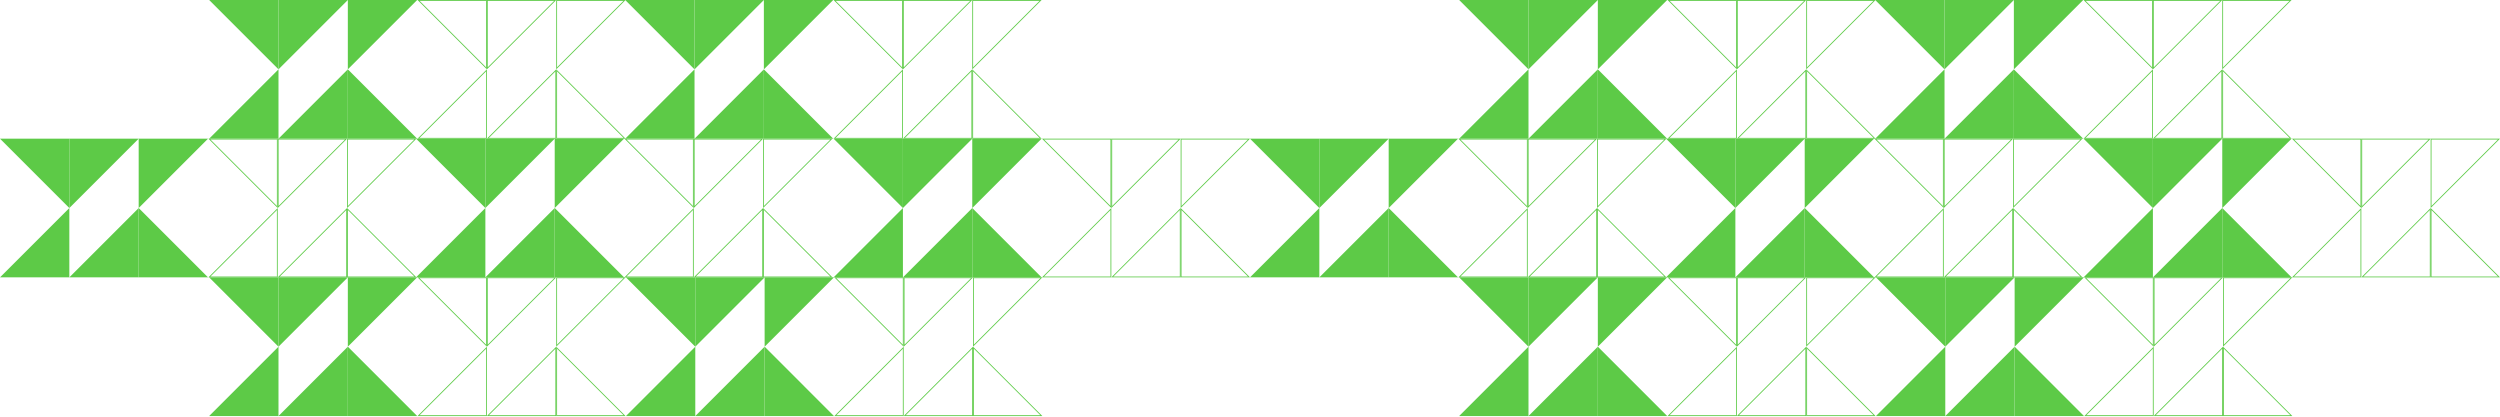 <svg width="1288" height="215" viewBox="0 0 1288 215" fill="none" xmlns="http://www.w3.org/2000/svg">
<path d="M143.479 35.724V71.447H107.756L143.479 35.724Z" fill="#5DCA47"/>
<path d="M179.203 35.724V-6.10352e-05H214.927L179.203 35.724Z" fill="#5DCA47"/>
<path d="M143.48 35.724V-6.10352e-05H179.204L143.48 35.724Z" fill="#5DCA47"/>
<path d="M107.756 0H143.479V35.724L107.756 0Z" fill="#5DCA47"/>
<path d="M179.204 35.724V71.447H143.48L179.204 35.724Z" fill="#5DCA47"/>
<path d="M214.927 71.447H179.203V35.724L214.927 71.447Z" fill="#5DCA47"/>
<path d="M787.479 35.724V71.447H751.756L787.479 35.724Z" fill="#5DCA47"/>
<path d="M823.203 35.724V-6.10352e-05H858.927L823.203 35.724Z" fill="#5DCA47"/>
<path d="M787.48 35.724V-6.10352e-05H823.204L787.48 35.724Z" fill="#5DCA47"/>
<path d="M751.756 0H787.479V35.724L751.756 0Z" fill="#5DCA47"/>
<path d="M823.204 35.724V71.447H787.48L823.204 35.724Z" fill="#5DCA47"/>
<path d="M858.927 71.447H823.203V35.724L858.927 71.447Z" fill="#5DCA47"/>
<path d="M465.186 107.171V142.894H429.463L465.186 107.171Z" fill="#5DCA47"/>
<path d="M500.91 107.171V71.447H536.634L500.91 107.171Z" fill="#5DCA47"/>
<path d="M465.188 107.171V71.447H500.911L465.188 107.171Z" fill="#5DCA47"/>
<path d="M429.463 71.447H465.186V107.171L429.463 71.447Z" fill="#5DCA47"/>
<path d="M500.911 107.171V142.894H465.188L500.911 107.171Z" fill="#5DCA47"/>
<path d="M536.634 142.894H500.91V107.171L536.634 142.894Z" fill="#5DCA47"/>
<path d="M1109.18 107.171V142.894H1073.46L1109.18 107.171Z" fill="#5DCA47"/>
<path d="M1144.91 107.171V71.447H1180.63L1144.91 107.171Z" fill="#5DCA47"/>
<path d="M1109.19 107.171V71.447H1144.91L1109.19 107.171Z" fill="#5DCA47"/>
<path d="M1073.46 71.447H1109.18V107.171L1073.46 71.447Z" fill="#5DCA47"/>
<path d="M1144.91 107.171V142.894H1109.19L1144.91 107.171Z" fill="#5DCA47"/>
<path d="M1180.63 142.894H1144.91V107.171L1180.63 142.894Z" fill="#5DCA47"/>
<path d="M250.629 71.231H215.642L250.629 36.244V71.231Z" stroke="#5DCA47" stroke-width="0.431"/>
<path d="M321.771 0.216L286.784 35.203V0.216H321.771Z" stroke="#5DCA47" stroke-width="0.431"/>
<path d="M286.049 0.216L251.062 35.203V0.216H286.049Z" stroke="#5DCA47" stroke-width="0.431"/>
<path d="M250.629 0.216V35.203L215.642 0.216H250.629Z" stroke="#5DCA47" stroke-width="0.431"/>
<path d="M286.354 71.231H251.366L286.354 36.244V71.231Z" stroke="#5DCA47" stroke-width="0.431"/>
<path d="M321.771 71.231H286.784V36.244L321.771 71.231Z" stroke="#5DCA47" stroke-width="0.431"/>
<path d="M894.631 71.231H859.644L894.631 36.244V71.231Z" stroke="#5DCA47" stroke-width="0.431"/>
<path d="M965.773 0.216L930.786 35.203V0.216H965.773Z" stroke="#5DCA47" stroke-width="0.431"/>
<path d="M930.049 0.216L895.062 35.203V0.216H930.049Z" stroke="#5DCA47" stroke-width="0.431"/>
<path d="M894.631 0.216V35.203L859.644 0.216H894.631Z" stroke="#5DCA47" stroke-width="0.431"/>
<path d="M930.354 71.231H895.366L930.354 36.244V71.231Z" stroke="#5DCA47" stroke-width="0.431"/>
<path d="M965.773 71.231H930.786V36.244L965.773 71.231Z" stroke="#5DCA47" stroke-width="0.431"/>
<path d="M572.338 142.679H537.351L572.338 107.691V142.679Z" stroke="#5DCA47" stroke-width="0.431"/>
<path d="M643.48 71.663L608.493 106.65V71.663H643.48Z" stroke="#5DCA47" stroke-width="0.431"/>
<path d="M607.756 71.663L572.769 106.65V71.663H607.756Z" stroke="#5DCA47" stroke-width="0.431"/>
<path d="M572.338 71.663V106.65L537.351 71.663H572.338Z" stroke="#5DCA47" stroke-width="0.431"/>
<path d="M608.061 142.679H573.073L608.061 107.691V142.679Z" stroke="#5DCA47" stroke-width="0.431"/>
<path d="M643.48 142.679H608.493V107.691L643.48 142.679Z" stroke="#5DCA47" stroke-width="0.431"/>
<path d="M1216.34 142.679H1181.35L1216.34 107.691V142.679Z" stroke="#5DCA47" stroke-width="0.431"/>
<path d="M1287.48 71.663L1252.49 106.65V71.663H1287.48Z" stroke="#5DCA47" stroke-width="0.431"/>
<path d="M1251.76 71.663L1216.77 106.65V71.663H1251.76Z" stroke="#5DCA47" stroke-width="0.431"/>
<path d="M1216.34 71.663V106.65L1181.35 71.663H1216.34Z" stroke="#5DCA47" stroke-width="0.431"/>
<path d="M1252.06 142.679H1217.07L1252.06 107.691V142.679Z" stroke="#5DCA47" stroke-width="0.431"/>
<path d="M1287.48 142.679H1252.49V107.691L1287.48 142.679Z" stroke="#5DCA47" stroke-width="0.431"/>
<path d="M464.971 71.231H429.983L464.971 36.244V71.231Z" stroke="#5DCA47" stroke-width="0.431"/>
<path d="M536.113 0.216L501.126 35.203V0.216H536.113Z" stroke="#5DCA47" stroke-width="0.431"/>
<path d="M500.391 0.216L465.403 35.203V0.216H500.391Z" stroke="#5DCA47" stroke-width="0.431"/>
<path d="M464.971 0.216V35.203L429.983 0.216H464.971Z" stroke="#5DCA47" stroke-width="0.431"/>
<path d="M500.695 71.231H465.708L500.695 36.244V71.231Z" stroke="#5DCA47" stroke-width="0.431"/>
<path d="M536.113 71.231H501.126V36.244L536.113 71.231Z" stroke="#5DCA47" stroke-width="0.431"/>
<path d="M1108.97 71.231H1073.98L1108.97 36.244V71.231Z" stroke="#5DCA47" stroke-width="0.431"/>
<path d="M1180.11 0.216L1145.12 35.203V0.216H1180.11Z" stroke="#5DCA47" stroke-width="0.431"/>
<path d="M1144.39 0.216L1109.4 35.203V0.216H1144.39Z" stroke="#5DCA47" stroke-width="0.431"/>
<path d="M1108.97 0.216V35.203L1073.98 0.216H1108.97Z" stroke="#5DCA47" stroke-width="0.431"/>
<path d="M1144.69 71.231H1109.71L1144.69 36.244V71.231Z" stroke="#5DCA47" stroke-width="0.431"/>
<path d="M1180.11 71.231H1145.12V36.244L1180.11 71.231Z" stroke="#5DCA47" stroke-width="0.431"/>
<path d="M250.629 214.126H215.642L250.629 179.138V214.126Z" stroke="#5DCA47" stroke-width="0.431"/>
<path d="M321.771 143.11L286.784 178.097V143.11H321.771Z" stroke="#5DCA47" stroke-width="0.431"/>
<path d="M286.049 143.11L251.062 178.097V143.11H286.049Z" stroke="#5DCA47" stroke-width="0.431"/>
<path d="M250.629 143.11V178.098L215.642 143.11H250.629Z" stroke="#5DCA47" stroke-width="0.431"/>
<path d="M286.354 214.126H251.366L286.354 179.138V214.126Z" stroke="#5DCA47" stroke-width="0.431"/>
<path d="M321.771 214.126H286.784V179.138L321.771 214.126Z" stroke="#5DCA47" stroke-width="0.431"/>
<path d="M894.631 214.126H859.644L894.631 179.138V214.126Z" stroke="#5DCA47" stroke-width="0.431"/>
<path d="M965.773 143.11L930.786 178.097V143.11H965.773Z" stroke="#5DCA47" stroke-width="0.431"/>
<path d="M930.049 143.11L895.062 178.097V143.11H930.049Z" stroke="#5DCA47" stroke-width="0.431"/>
<path d="M894.631 143.11V178.098L859.644 143.11H894.631Z" stroke="#5DCA47" stroke-width="0.431"/>
<path d="M930.354 214.126H895.366L930.354 179.138V214.126Z" stroke="#5DCA47" stroke-width="0.431"/>
<path d="M965.773 214.126H930.786V179.138L965.773 214.126Z" stroke="#5DCA47" stroke-width="0.431"/>
<path d="M465.361 214.126H430.374L465.361 179.138V214.126Z" stroke="#5DCA47" stroke-width="0.431"/>
<path d="M536.504 143.11L501.517 178.097V143.11H536.504Z" stroke="#5DCA47" stroke-width="0.431"/>
<path d="M500.779 143.11L465.792 178.097V143.11H500.779Z" stroke="#5DCA47" stroke-width="0.431"/>
<path d="M465.361 143.11V178.098L430.374 143.11H465.361Z" stroke="#5DCA47" stroke-width="0.431"/>
<path d="M501.084 214.126H466.097L501.084 179.138V214.126Z" stroke="#5DCA47" stroke-width="0.431"/>
<path d="M536.504 214.126H501.517V179.138L536.504 214.126Z" stroke="#5DCA47" stroke-width="0.431"/>
<path d="M1109.36 214.126H1074.37L1109.36 179.138V214.126Z" stroke="#5DCA47" stroke-width="0.431"/>
<path d="M1180.5 143.11L1145.52 178.097V143.11H1180.5Z" stroke="#5DCA47" stroke-width="0.431"/>
<path d="M1144.78 143.11L1109.79 178.097V143.11H1144.78Z" stroke="#5DCA47" stroke-width="0.431"/>
<path d="M1109.36 143.11V178.098L1074.37 143.11H1109.36Z" stroke="#5DCA47" stroke-width="0.431"/>
<path d="M1145.08 214.126H1110.1L1145.08 179.138V214.126Z" stroke="#5DCA47" stroke-width="0.431"/>
<path d="M1180.5 214.126H1145.52V179.138L1180.5 214.126Z" stroke="#5DCA47" stroke-width="0.431"/>
<path d="M357.821 35.724V71.447H322.098L357.821 35.724Z" fill="#5DCA47"/>
<path d="M393.545 35.724V-6.10352e-05H429.268L393.545 35.724Z" fill="#5DCA47"/>
<path d="M357.822 35.724V-6.10352e-05H393.546L357.822 35.724Z" fill="#5DCA47"/>
<path d="M322.098 0H357.821V35.724L322.098 0Z" fill="#5DCA47"/>
<path d="M393.546 35.724V71.447H357.822L393.546 35.724Z" fill="#5DCA47"/>
<path d="M429.268 71.447H393.545V35.724L429.268 71.447Z" fill="#5DCA47"/>
<path d="M1001.82 35.724V71.447H966.098L1001.82 35.724Z" fill="#5DCA47"/>
<path d="M1037.54 35.724V-6.10352e-05H1073.27L1037.54 35.724Z" fill="#5DCA47"/>
<path d="M1001.82 35.724V-6.10352e-05H1037.55L1001.82 35.724Z" fill="#5DCA47"/>
<path d="M966.098 0H1001.82V35.724L966.098 0Z" fill="#5DCA47"/>
<path d="M1037.55 35.724V71.447H1001.82L1037.55 35.724Z" fill="#5DCA47"/>
<path d="M1073.27 71.447H1037.54V35.724L1073.27 71.447Z" fill="#5DCA47"/>
<path d="M143.479 178.618V214.341H107.756L143.479 178.618Z" fill="#5DCA47"/>
<path d="M179.203 178.618V142.894H214.927L179.203 178.618Z" fill="#5DCA47"/>
<path d="M143.48 178.618V142.894H179.204L143.48 178.618Z" fill="#5DCA47"/>
<path d="M107.756 142.895H143.479V178.618L107.756 142.895Z" fill="#5DCA47"/>
<path d="M179.204 178.618V214.341H143.48L179.204 178.618Z" fill="#5DCA47"/>
<path d="M214.927 214.341H179.203V178.618L214.927 214.341Z" fill="#5DCA47"/>
<path d="M787.479 178.618V214.341H751.756L787.479 178.618Z" fill="#5DCA47"/>
<path d="M823.203 178.618V142.894H858.927L823.203 178.618Z" fill="#5DCA47"/>
<path d="M787.48 178.618V142.894H823.204L787.48 178.618Z" fill="#5DCA47"/>
<path d="M751.756 142.895H787.479V178.618L751.756 142.895Z" fill="#5DCA47"/>
<path d="M823.204 178.618V214.341H787.48L823.204 178.618Z" fill="#5DCA47"/>
<path d="M858.927 214.341H823.203V178.618L858.927 214.341Z" fill="#5DCA47"/>
<path d="M358.212 178.618V214.341H322.488L358.212 178.618Z" fill="#5DCA47"/>
<path d="M393.936 178.618V142.894H429.659L393.936 178.618Z" fill="#5DCA47"/>
<path d="M358.211 178.618V142.894H393.934L358.211 178.618Z" fill="#5DCA47"/>
<path d="M322.488 142.895H358.212V178.618L322.488 142.895Z" fill="#5DCA47"/>
<path d="M393.934 178.618V214.341H358.211L393.934 178.618Z" fill="#5DCA47"/>
<path d="M429.659 214.341H393.936V178.618L429.659 214.341Z" fill="#5DCA47"/>
<path d="M1002.21 178.618V214.341H966.488L1002.21 178.618Z" fill="#5DCA47"/>
<path d="M1037.94 178.618V142.894H1073.66L1037.94 178.618Z" fill="#5DCA47"/>
<path d="M1002.21 178.618V142.894H1037.93L1002.21 178.618Z" fill="#5DCA47"/>
<path d="M966.488 142.895H1002.21V178.618L966.488 142.895Z" fill="#5DCA47"/>
<path d="M1037.93 178.618V214.341H1002.21L1037.93 178.618Z" fill="#5DCA47"/>
<path d="M1073.66 214.341H1037.94V178.618L1073.66 214.341Z" fill="#5DCA47"/>
<path d="M35.724 107.171V142.894H0L35.724 107.171Z" fill="#5DCA47"/>
<path d="M71.447 107.171V71.447H107.171L71.447 107.171Z" fill="#5DCA47"/>
<path d="M35.723 107.171V71.447H71.446L35.723 107.171Z" fill="#5DCA47"/>
<path d="M0 71.447H35.724V107.171L0 71.447Z" fill="#5DCA47"/>
<path d="M71.446 107.171V142.894H35.723L71.446 107.171Z" fill="#5DCA47"/>
<path d="M107.171 142.894H71.447V107.171L107.171 142.894Z" fill="#5DCA47"/>
<path d="M679.724 107.171V142.894H644L679.724 107.171Z" fill="#5DCA47"/>
<path d="M715.447 107.171V71.447H751.171L715.447 107.171Z" fill="#5DCA47"/>
<path d="M679.723 107.171V71.447H715.446L679.723 107.171Z" fill="#5DCA47"/>
<path d="M644 71.447H679.724V107.171L644 71.447Z" fill="#5DCA47"/>
<path d="M715.446 107.171V142.894H679.723L715.446 107.171Z" fill="#5DCA47"/>
<path d="M751.171 142.894H715.447V107.171L751.171 142.894Z" fill="#5DCA47"/>
<path d="M142.873 142.679H107.886L142.873 107.691V142.679Z" stroke="#5DCA47" stroke-width="0.431"/>
<path d="M214.016 71.663L179.028 106.65V71.663H214.016Z" stroke="#5DCA47" stroke-width="0.431"/>
<path d="M178.293 71.663L143.306 106.65V71.663H178.293Z" stroke="#5DCA47" stroke-width="0.431"/>
<path d="M142.873 71.663V106.65L107.886 71.663H142.873Z" stroke="#5DCA47" stroke-width="0.431"/>
<path d="M178.598 142.679H143.61L178.598 107.691V142.679Z" stroke="#5DCA47" stroke-width="0.431"/>
<path d="M214.016 142.679H179.028V107.691L214.016 142.679Z" stroke="#5DCA47" stroke-width="0.431"/>
<path d="M786.873 142.679H751.886L786.873 107.691V142.679Z" stroke="#5DCA47" stroke-width="0.431"/>
<path d="M858.016 71.663L823.028 106.65V71.663H858.016Z" stroke="#5DCA47" stroke-width="0.431"/>
<path d="M822.293 71.663L787.306 106.65V71.663H822.293Z" stroke="#5DCA47" stroke-width="0.431"/>
<path d="M786.873 71.663V106.65L751.886 71.663H786.873Z" stroke="#5DCA47" stroke-width="0.431"/>
<path d="M822.598 142.679H787.61L822.598 107.691V142.679Z" stroke="#5DCA47" stroke-width="0.431"/>
<path d="M858.016 142.679H823.028V107.691L858.016 142.679Z" stroke="#5DCA47" stroke-width="0.431"/>
<path d="M357.215 142.679H322.228L357.215 107.691V142.679Z" stroke="#5DCA47" stroke-width="0.431"/>
<path d="M428.357 71.663L393.37 106.65V71.663H428.357Z" stroke="#5DCA47" stroke-width="0.431"/>
<path d="M392.633 71.663L357.646 106.65V71.663H392.633Z" stroke="#5DCA47" stroke-width="0.431"/>
<path d="M357.215 71.663V106.65L322.228 71.663H357.215Z" stroke="#5DCA47" stroke-width="0.431"/>
<path d="M392.938 142.679H357.95L392.938 107.691V142.679Z" stroke="#5DCA47" stroke-width="0.431"/>
<path d="M428.357 142.679H393.37V107.691L428.357 142.679Z" stroke="#5DCA47" stroke-width="0.431"/>
<path d="M1001.21 142.679H966.228L1001.21 107.691V142.679Z" stroke="#5DCA47" stroke-width="0.431"/>
<path d="M1072.36 71.663L1037.37 106.65V71.663H1072.36Z" stroke="#5DCA47" stroke-width="0.431"/>
<path d="M1036.63 71.663L1001.65 106.65V71.663H1036.63Z" stroke="#5DCA47" stroke-width="0.431"/>
<path d="M1001.21 71.663V106.65L966.228 71.663H1001.21Z" stroke="#5DCA47" stroke-width="0.431"/>
<path d="M1036.94 142.679H1001.95L1036.94 107.691V142.679Z" stroke="#5DCA47" stroke-width="0.431"/>
<path d="M1072.36 142.679H1037.37V107.691L1072.36 142.679Z" stroke="#5DCA47" stroke-width="0.431"/>
<path d="M250.065 107.171V142.894H214.342L250.065 107.171Z" fill="#5DCA47"/>
<path d="M285.789 107.171V71.447H321.513L285.789 107.171Z" fill="#5DCA47"/>
<path d="M250.064 107.171V71.447H285.788L250.064 107.171Z" fill="#5DCA47"/>
<path d="M214.342 71.447H250.065V107.171L214.342 71.447Z" fill="#5DCA47"/>
<path d="M285.788 107.171V142.894H250.064L285.788 107.171Z" fill="#5DCA47"/>
<path d="M321.513 142.894H285.789V107.171L321.513 142.894Z" fill="#5DCA47"/>
<path d="M894.065 107.171V142.894H858.342L894.065 107.171Z" fill="#5DCA47"/>
<path d="M929.789 107.171V71.447H965.513L929.789 107.171Z" fill="#5DCA47"/>
<path d="M894.064 107.171V71.447H929.788L894.064 107.171Z" fill="#5DCA47"/>
<path d="M858.342 71.447H894.065V107.171L858.342 71.447Z" fill="#5DCA47"/>
<path d="M929.788 107.171V142.894H894.064L929.788 107.171Z" fill="#5DCA47"/>
<path d="M965.513 142.894H929.789V107.171L965.513 142.894Z" fill="#5DCA47"/>
</svg>
